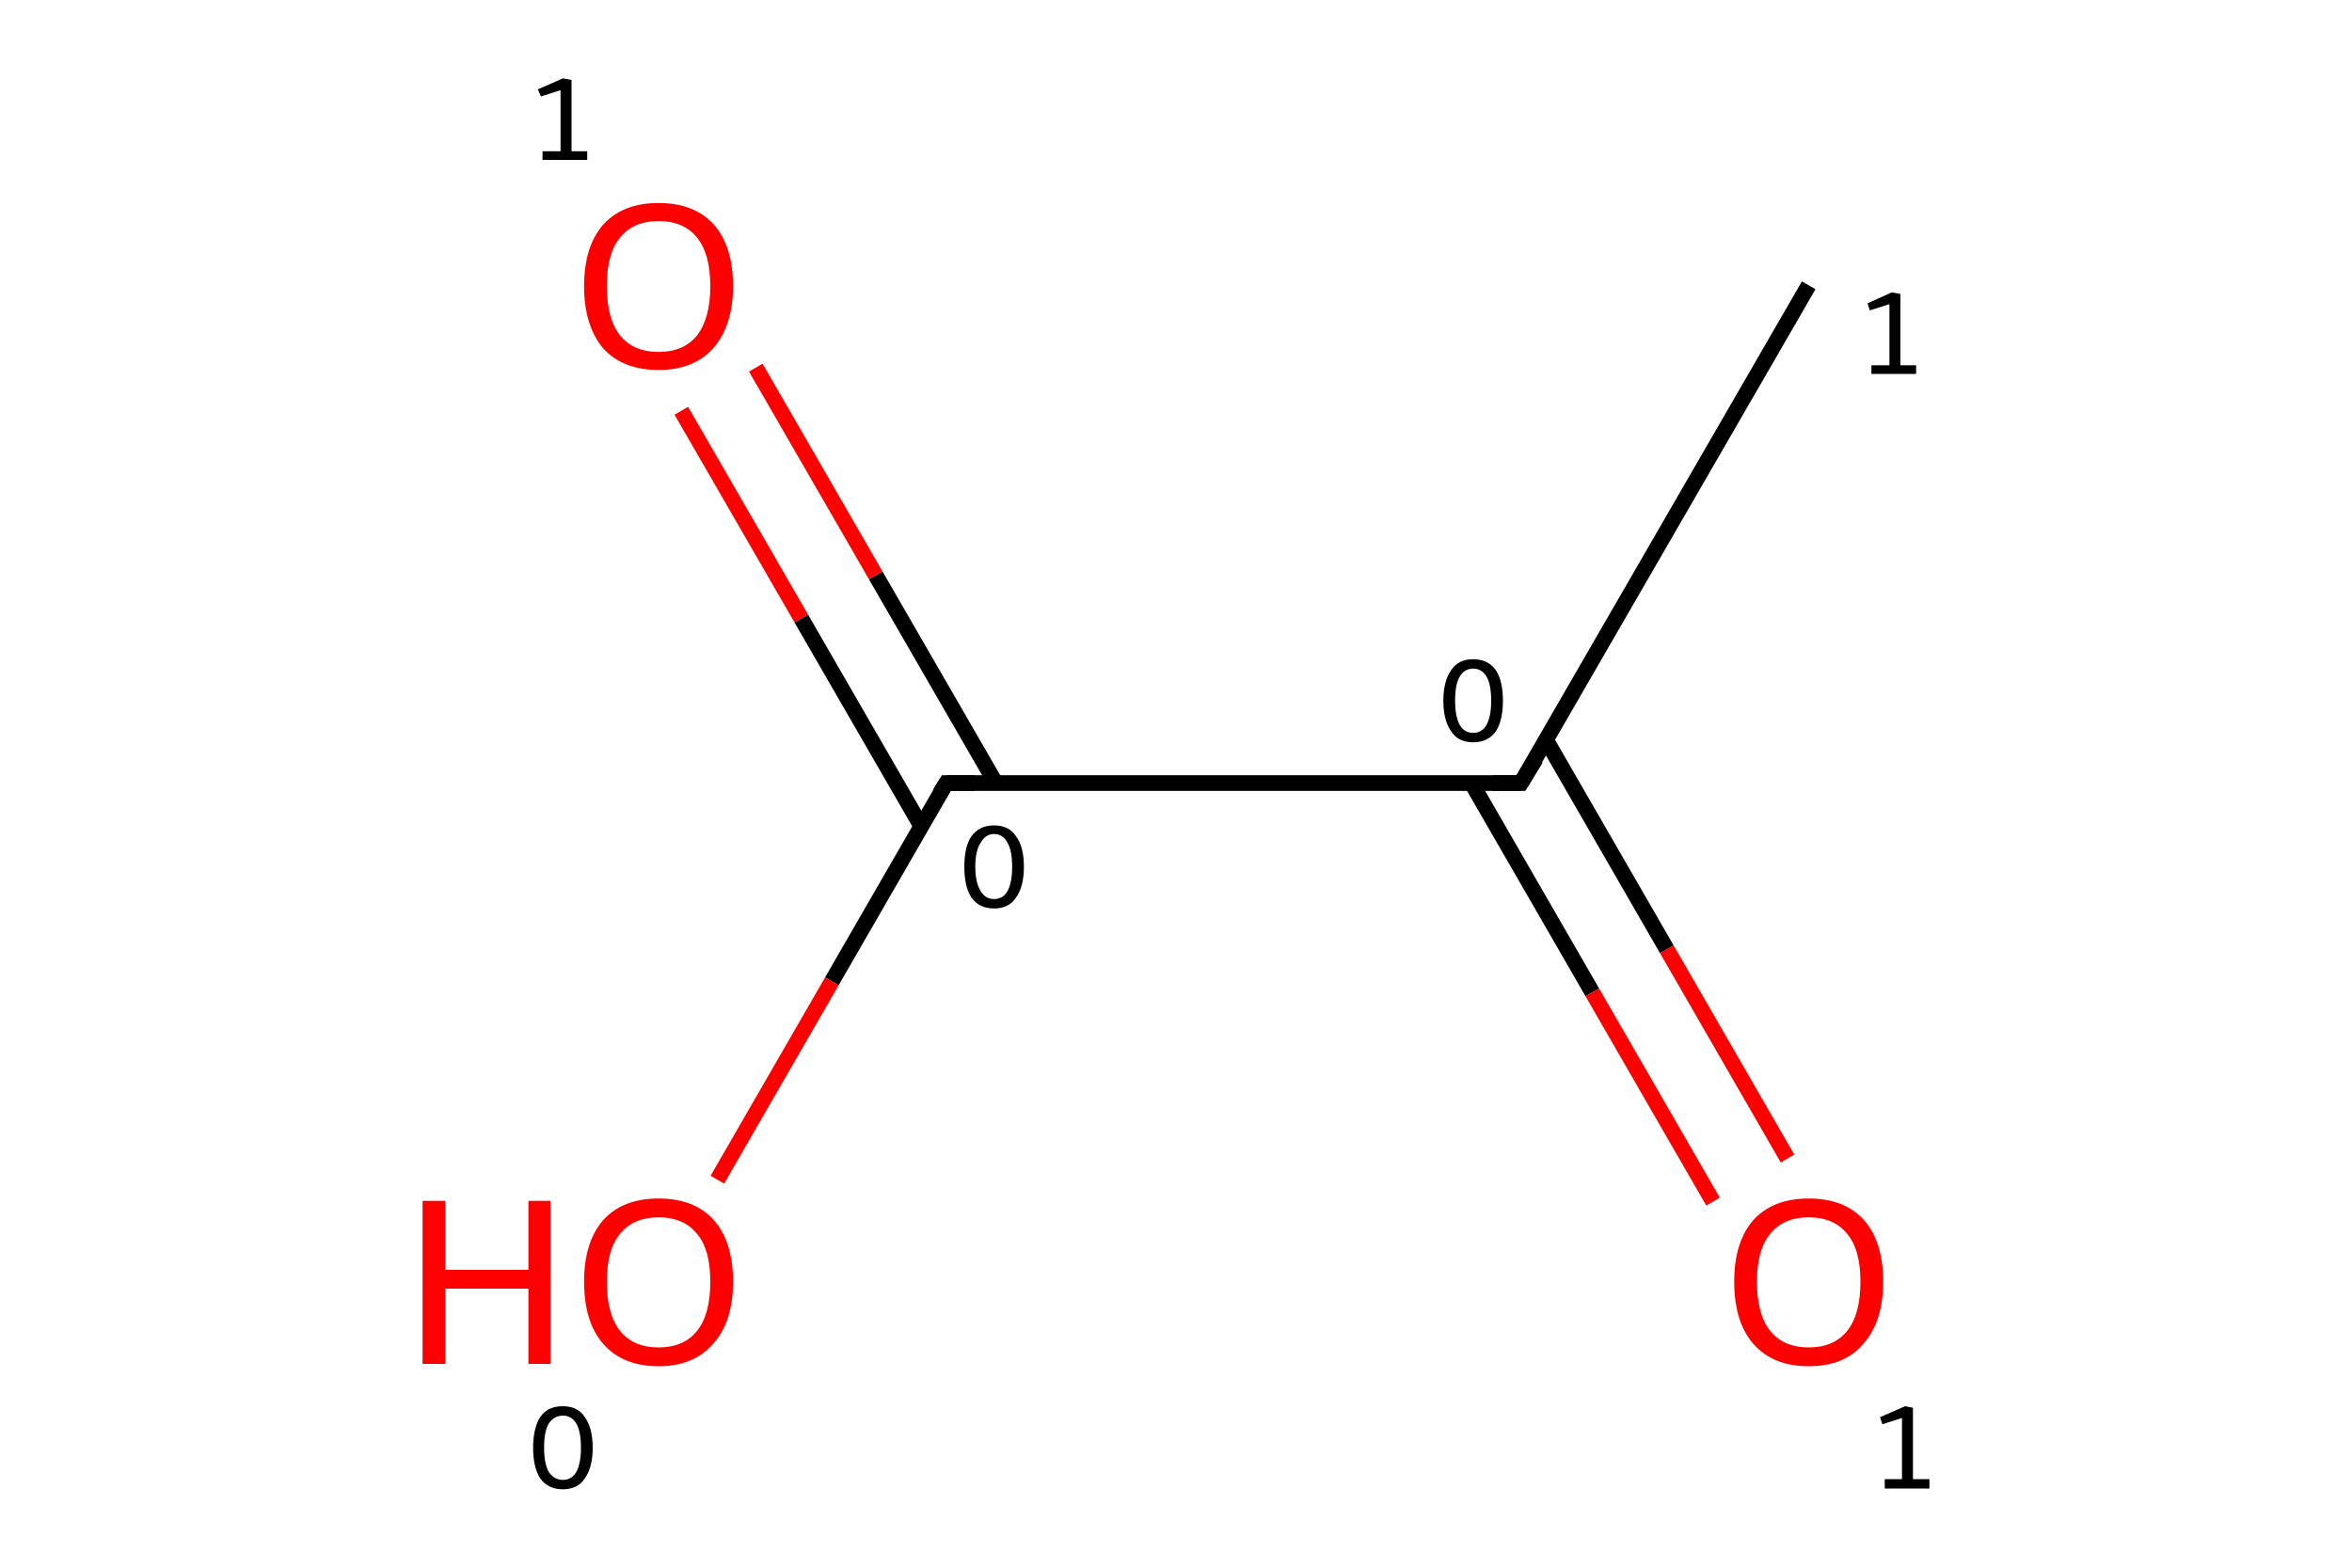 <?xml version='1.0' encoding='iso-8859-1'?>
<svg version='1.1' baseProfile='full'
              xmlns='http://www.w3.org/2000/svg'
                      xmlns:rdkit='http://www.rdkit.org/xml'
                      xmlns:xlink='http://www.w3.org/1999/xlink'
                  xml:space='preserve'
width='300px' height='200px' viewBox='0 0 300 200'>
<!-- END OF HEADER -->
<rect style='opacity:1.0;fill:#FFFFFF;stroke:none' width='300.0' height='200.0' x='0.0' y='0.0'> </rect>
<path class='bond-0 atom-0 atom-1' d='M 230.7,36.4 L 194.0,99.9' style='fill:none;fill-rule:evenodd;stroke:#000000;stroke-width:2.0px;stroke-linecap:butt;stroke-linejoin:miter;stroke-opacity:1' />
<path class='bond-1 atom-1 atom-2' d='M 187.7,99.9 L 203.1,126.6' style='fill:none;fill-rule:evenodd;stroke:#000000;stroke-width:2.0px;stroke-linecap:butt;stroke-linejoin:miter;stroke-opacity:1' />
<path class='bond-1 atom-1 atom-2' d='M 203.1,126.6 L 218.5,153.3' style='fill:none;fill-rule:evenodd;stroke:#FF0000;stroke-width:2.0px;stroke-linecap:butt;stroke-linejoin:miter;stroke-opacity:1' />
<path class='bond-1 atom-1 atom-2' d='M 197.2,94.4 L 212.6,121.1' style='fill:none;fill-rule:evenodd;stroke:#000000;stroke-width:2.0px;stroke-linecap:butt;stroke-linejoin:miter;stroke-opacity:1' />
<path class='bond-1 atom-1 atom-2' d='M 212.6,121.1 L 228.0,147.8' style='fill:none;fill-rule:evenodd;stroke:#FF0000;stroke-width:2.0px;stroke-linecap:butt;stroke-linejoin:miter;stroke-opacity:1' />
<path class='bond-2 atom-1 atom-3' d='M 194.0,99.9 L 120.7,99.9' style='fill:none;fill-rule:evenodd;stroke:#000000;stroke-width:2.0px;stroke-linecap:butt;stroke-linejoin:miter;stroke-opacity:1' />
<path class='bond-3 atom-3 atom-4' d='M 127.0,99.9 L 111.7,73.4' style='fill:none;fill-rule:evenodd;stroke:#000000;stroke-width:2.0px;stroke-linecap:butt;stroke-linejoin:miter;stroke-opacity:1' />
<path class='bond-3 atom-3 atom-4' d='M 111.7,73.4 L 96.4,46.9' style='fill:none;fill-rule:evenodd;stroke:#FF0000;stroke-width:2.0px;stroke-linecap:butt;stroke-linejoin:miter;stroke-opacity:1' />
<path class='bond-3 atom-3 atom-4' d='M 117.5,105.4 L 102.2,78.9' style='fill:none;fill-rule:evenodd;stroke:#000000;stroke-width:2.0px;stroke-linecap:butt;stroke-linejoin:miter;stroke-opacity:1' />
<path class='bond-3 atom-3 atom-4' d='M 102.2,78.9 L 86.9,52.4' style='fill:none;fill-rule:evenodd;stroke:#FF0000;stroke-width:2.0px;stroke-linecap:butt;stroke-linejoin:miter;stroke-opacity:1' />
<path class='bond-4 atom-3 atom-5' d='M 120.7,99.9 L 106.1,125.2' style='fill:none;fill-rule:evenodd;stroke:#000000;stroke-width:2.0px;stroke-linecap:butt;stroke-linejoin:miter;stroke-opacity:1' />
<path class='bond-4 atom-3 atom-5' d='M 106.1,125.2 L 91.5,150.5' style='fill:none;fill-rule:evenodd;stroke:#FF0000;stroke-width:2.0px;stroke-linecap:butt;stroke-linejoin:miter;stroke-opacity:1' />
<path d='M 195.9,96.8 L 194.0,99.9 L 190.4,99.9' style='fill:none;stroke:#000000;stroke-width:2.0px;stroke-linecap:butt;stroke-linejoin:miter;stroke-opacity:1;' />
<path d='M 124.3,99.9 L 120.7,99.9 L 119.9,101.2' style='fill:none;stroke:#000000;stroke-width:2.0px;stroke-linecap:butt;stroke-linejoin:miter;stroke-opacity:1;' />
<path class='atom-2' d='M 221.2 163.5
Q 221.2 158.5, 223.6 155.7
Q 226.1 152.9, 230.7 152.9
Q 235.3 152.9, 237.8 155.7
Q 240.2 158.5, 240.2 163.5
Q 240.2 168.6, 237.7 171.4
Q 235.3 174.3, 230.7 174.3
Q 226.1 174.3, 223.6 171.4
Q 221.2 168.6, 221.2 163.5
M 230.7 171.9
Q 233.9 171.9, 235.6 169.8
Q 237.3 167.7, 237.3 163.5
Q 237.3 159.4, 235.6 157.4
Q 233.9 155.3, 230.7 155.3
Q 227.5 155.3, 225.8 157.4
Q 224.1 159.4, 224.1 163.5
Q 224.1 167.7, 225.8 169.8
Q 227.5 171.9, 230.7 171.9
' fill='#FF0000'/>
<path class='atom-4' d='M 74.5 36.5
Q 74.5 31.5, 76.9 28.7
Q 79.4 25.9, 84.0 25.9
Q 88.6 25.9, 91.1 28.7
Q 93.5 31.5, 93.5 36.5
Q 93.5 41.5, 91.0 44.4
Q 88.5 47.2, 84.0 47.2
Q 79.4 47.2, 76.9 44.4
Q 74.5 41.5, 74.5 36.5
M 84.0 44.9
Q 87.2 44.9, 88.9 42.8
Q 90.6 40.6, 90.6 36.5
Q 90.6 32.4, 88.9 30.3
Q 87.2 28.2, 84.0 28.2
Q 80.8 28.2, 79.1 30.3
Q 77.4 32.3, 77.4 36.5
Q 77.4 40.7, 79.1 42.8
Q 80.8 44.9, 84.0 44.9
' fill='#FF0000'/>
<path class='atom-5' d='M 53.9 153.2
L 56.8 153.2
L 56.8 162.0
L 67.4 162.0
L 67.4 153.2
L 70.2 153.2
L 70.2 174.0
L 67.4 174.0
L 67.4 164.4
L 56.8 164.4
L 56.8 174.0
L 53.9 174.0
L 53.9 153.2
' fill='#FF0000'/>
<path class='atom-5' d='M 74.5 163.5
Q 74.5 158.5, 76.9 155.7
Q 79.4 152.9, 84.0 152.9
Q 88.6 152.9, 91.1 155.7
Q 93.5 158.5, 93.5 163.5
Q 93.5 168.6, 91.0 171.4
Q 88.5 174.3, 84.0 174.3
Q 79.4 174.3, 76.9 171.4
Q 74.5 168.6, 74.5 163.5
M 84.0 171.9
Q 87.2 171.9, 88.9 169.8
Q 90.6 167.7, 90.6 163.5
Q 90.6 159.4, 88.9 157.4
Q 87.2 155.3, 84.0 155.3
Q 80.8 155.3, 79.1 157.4
Q 77.4 159.4, 77.4 163.5
Q 77.4 167.7, 79.1 169.8
Q 80.8 171.9, 84.0 171.9
' fill='#FF0000'/>
<path class='note' d='M 238.7 46.6
L 241.0 46.6
L 241.0 38.8
L 238.5 39.6
L 238.2 38.7
L 241.3 37.3
L 242.4 37.5
L 242.4 46.6
L 244.4 46.6
L 244.4 47.7
L 238.7 47.7
L 238.7 46.6
' fill='#000000'/>
<path class='note' d='M 187.9 94.7
Q 186.0 94.7, 185.1 93.3
Q 184.1 91.9, 184.1 89.4
Q 184.1 86.9, 185.1 85.5
Q 186.0 84.1, 187.9 84.1
Q 189.8 84.1, 190.8 85.5
Q 191.7 86.9, 191.7 89.4
Q 191.7 91.9, 190.8 93.3
Q 189.8 94.7, 187.9 94.7
M 187.9 93.5
Q 189.0 93.5, 189.6 92.5
Q 190.2 91.4, 190.2 89.4
Q 190.2 87.3, 189.6 86.3
Q 189.0 85.3, 187.9 85.3
Q 186.8 85.3, 186.2 86.3
Q 185.6 87.3, 185.6 89.4
Q 185.6 91.4, 186.2 92.5
Q 186.8 93.5, 187.9 93.5
' fill='#000000'/>
<path class='note' d='M 240.4 188.7
L 242.6 188.7
L 242.6 180.9
L 240.1 181.7
L 239.8 180.8
L 243.0 179.4
L 244.0 179.6
L 244.0 188.7
L 246.1 188.7
L 246.1 189.9
L 240.4 189.9
L 240.4 188.7
' fill='#000000'/>
<path class='note' d='M 126.8 115.9
Q 124.9 115.9, 123.9 114.5
Q 123.0 113.1, 123.0 110.6
Q 123.0 108.0, 123.9 106.7
Q 124.9 105.3, 126.8 105.3
Q 128.7 105.3, 129.6 106.7
Q 130.6 108.0, 130.6 110.6
Q 130.6 113.1, 129.6 114.5
Q 128.7 115.9, 126.8 115.9
M 126.8 114.7
Q 127.9 114.7, 128.5 113.7
Q 129.1 112.6, 129.1 110.6
Q 129.1 108.5, 128.5 107.5
Q 127.9 106.4, 126.8 106.4
Q 125.7 106.4, 125.1 107.5
Q 124.4 108.5, 124.4 110.6
Q 124.4 112.6, 125.1 113.7
Q 125.7 114.7, 126.8 114.7
' fill='#000000'/>
<path class='note' d='M 69.2 19.3
L 71.5 19.3
L 71.5 11.5
L 69.0 12.3
L 68.6 11.4
L 71.8 10.0
L 72.9 10.2
L 72.9 19.3
L 74.9 19.3
L 74.9 20.4
L 69.2 20.4
L 69.2 19.3
' fill='#000000'/>
<path class='note' d='M 71.8 190.0
Q 69.9 190.0, 68.9 188.6
Q 68.0 187.2, 68.0 184.7
Q 68.0 182.2, 68.9 180.8
Q 69.8 179.4, 71.8 179.4
Q 73.7 179.4, 74.6 180.8
Q 75.6 182.2, 75.6 184.7
Q 75.6 187.2, 74.6 188.6
Q 73.7 190.0, 71.8 190.0
M 71.8 188.8
Q 72.9 188.8, 73.5 187.8
Q 74.1 186.7, 74.1 184.7
Q 74.1 182.6, 73.5 181.6
Q 72.9 180.6, 71.8 180.6
Q 70.7 180.6, 70.0 181.6
Q 69.4 182.6, 69.4 184.7
Q 69.4 186.7, 70.0 187.8
Q 70.7 188.8, 71.8 188.8
' fill='#000000'/>
</svg>

